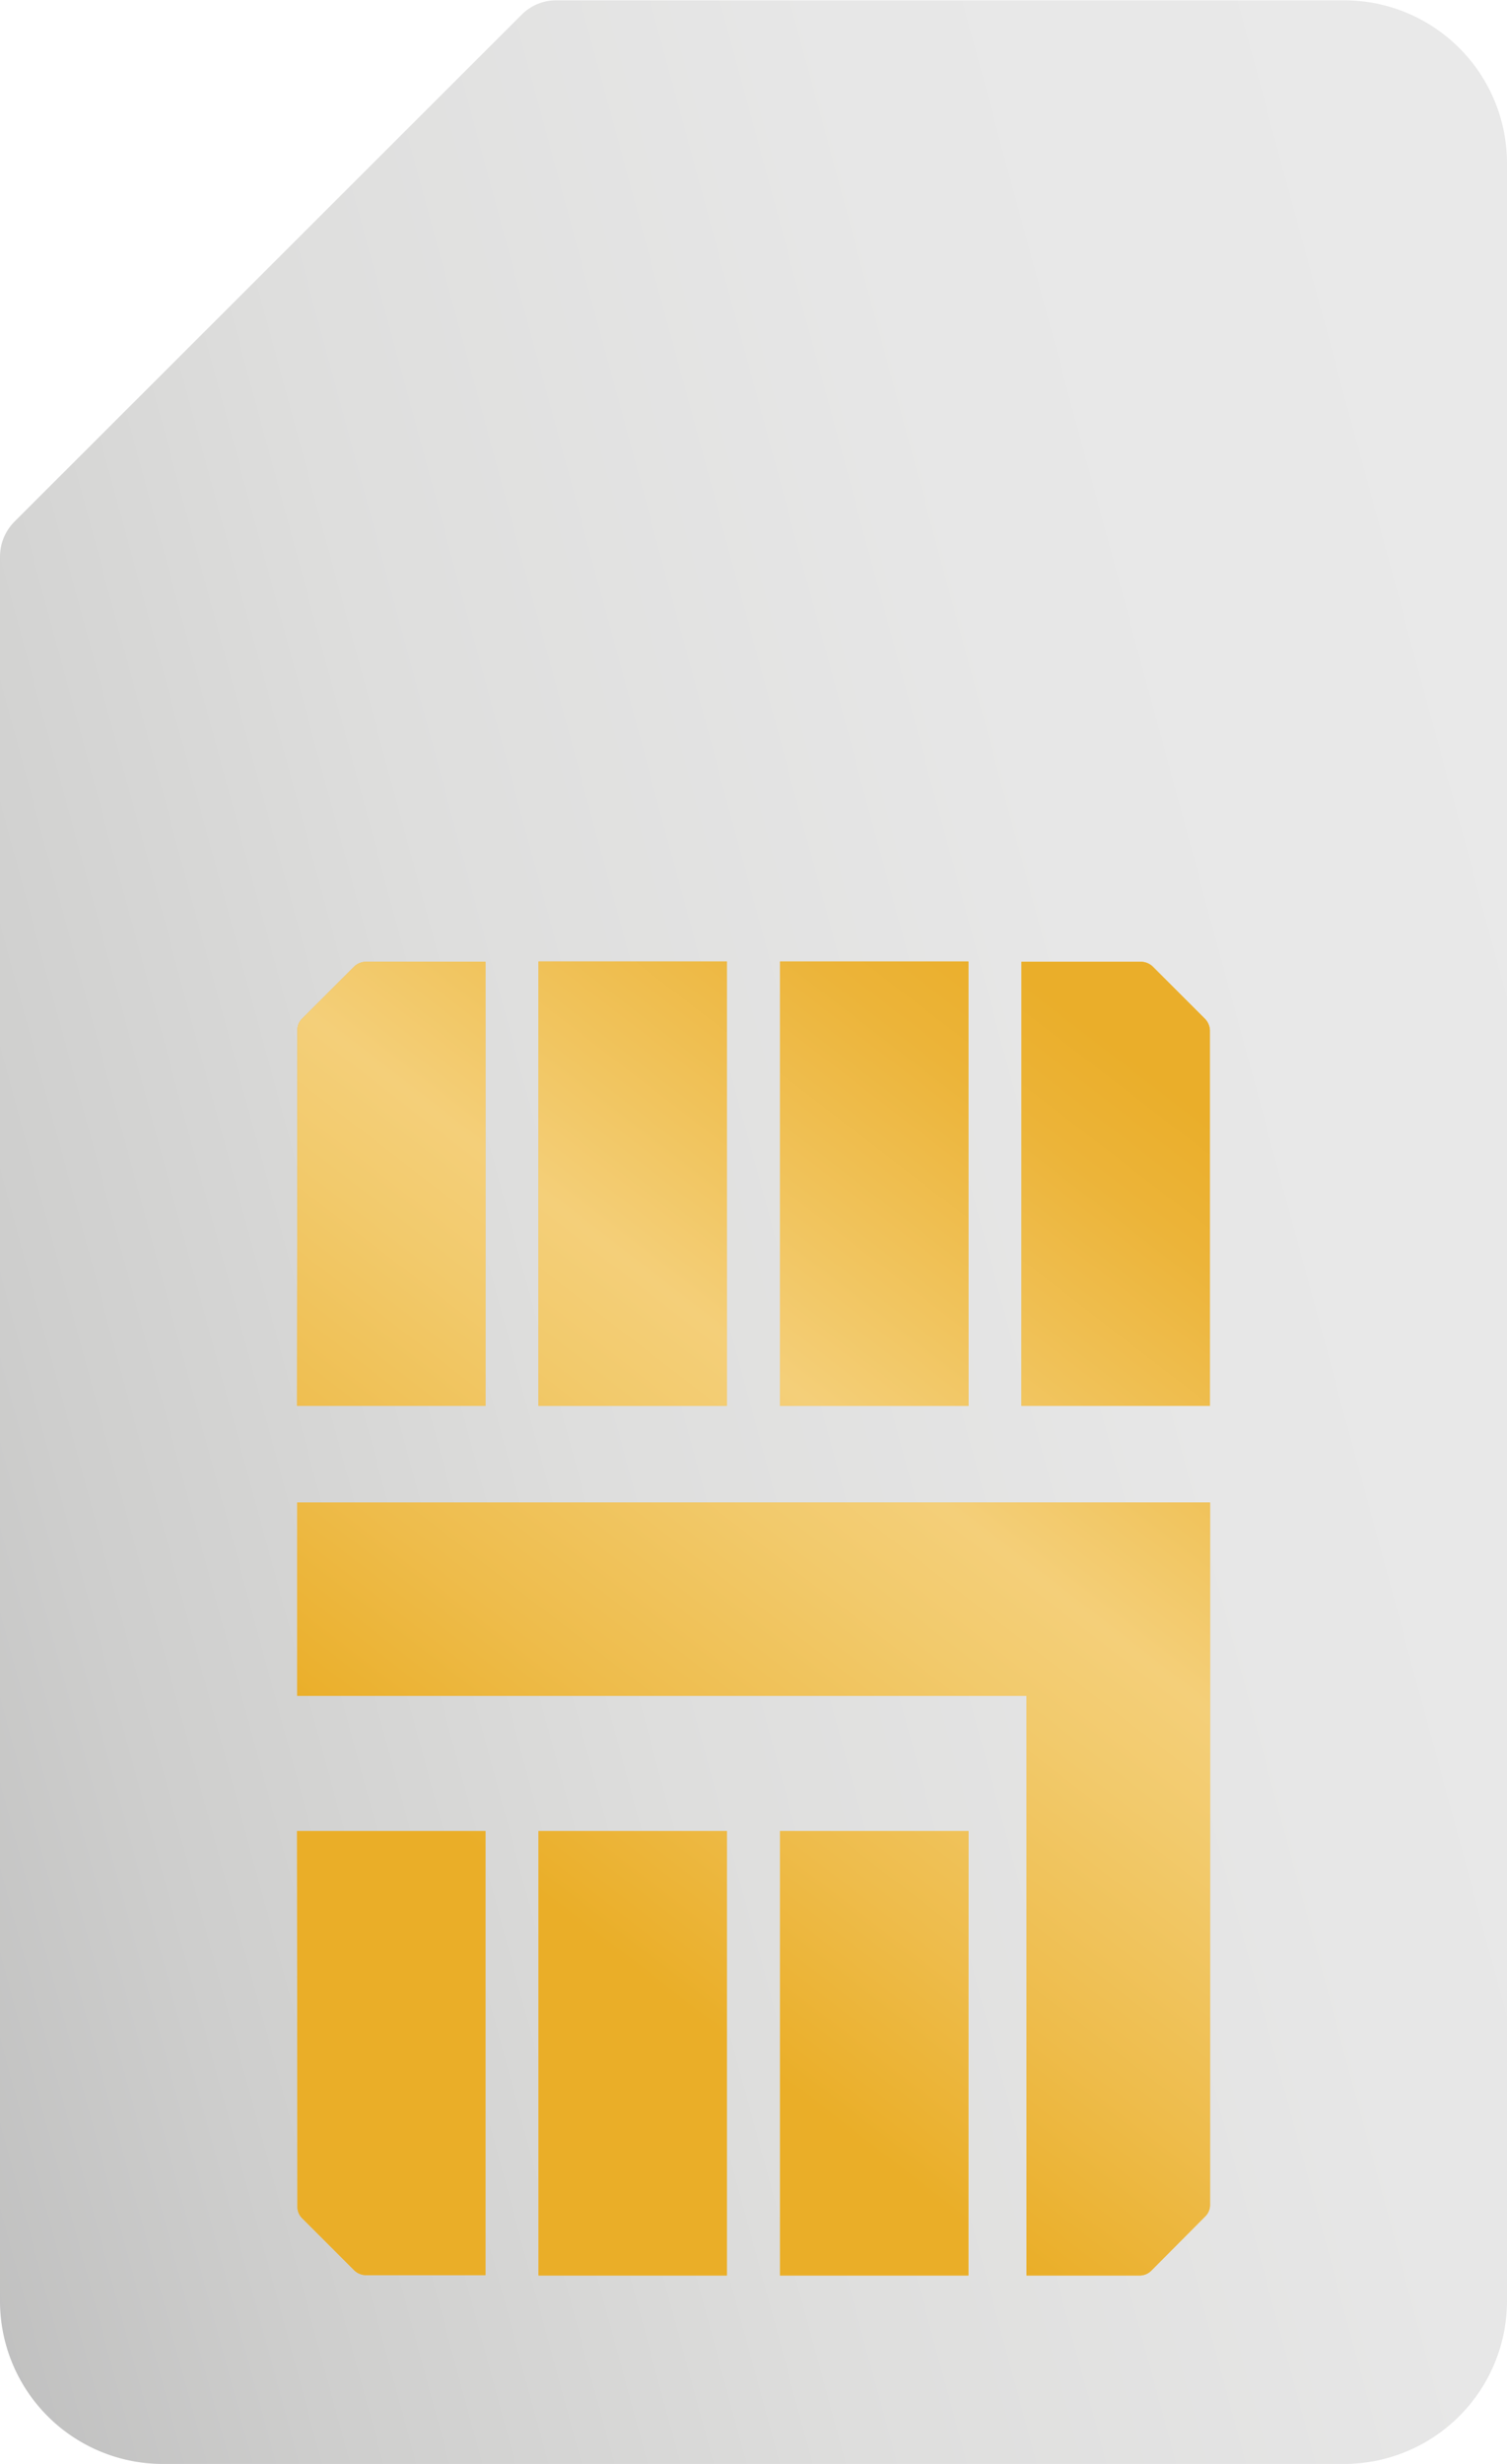 <svg id="Слой_1" data-name="Слой 1" xmlns="http://www.w3.org/2000/svg" xmlns:xlink="http://www.w3.org/1999/xlink" viewBox="0 0 488.63 798.8"><defs><style>.cls-1{fill:url(#Безымянный_градиент);}.cls-2{fill:none;}.cls-3{fill:#efbc3e;}.cls-4{fill:url(#Безымянный_градиент_2);}.cls-5{fill:url(#Безымянный_градиент_3);}.cls-6{fill:url(#Безымянный_градиент_4);}.cls-7{fill:url(#Безымянный_градиент_5);}.cls-8{fill:url(#Безымянный_градиент_6);}.cls-9{fill:url(#Безымянный_градиент_7);}.cls-10{fill:url(#Безымянный_градиент_8);}.cls-11{fill:url(#Безымянный_градиент_9);}</style><linearGradient id="Безымянный_градиент" x1="301.42" y1="621.53" x2="571.29" y2="1619.94" gradientTransform="translate(1516.86 29.6) rotate(90)" gradientUnits="userSpaceOnUse"><stop offset="0.12" stop-color="#eaeaea"/><stop offset="0.37" stop-color="#e7e7e7"/><stop offset="0.56" stop-color="#dededd"/><stop offset="0.72" stop-color="#cececd"/><stop offset="0.88" stop-color="#b7b7b7"/><stop offset="1" stop-color="#a0a09f"/></linearGradient><linearGradient id="Безымянный_градиент_2" x1="366.3" y1="640.33" x2="742.66" y2="349.89" gradientTransform="matrix(0, 1, 1, 0, -204.17, 0)" gradientUnits="userSpaceOnUse"><stop offset="0.05" stop-color="#eaae2a"/><stop offset="0.13" stop-color="#ecb439"/><stop offset="0.28" stop-color="#f1c560"/><stop offset="0.37" stop-color="#f4cf79"/><stop offset="0.45" stop-color="#f2ca6c"/><stop offset="0.61" stop-color="#eebc4b"/><stop offset="0.75" stop-color="#eaae28"/></linearGradient><linearGradient id="Безымянный_градиент_3" x1="404.17" y1="689.41" x2="780.53" y2="398.97" xlink:href="#Безымянный_градиент_2"/><linearGradient id="Безымянный_градиент_4" x1="261.08" y1="503.99" x2="637.44" y2="213.55" xlink:href="#Безымянный_градиент_2"/><linearGradient id="Безымянный_градиент_5" x1="298.96" y1="553.06" x2="675.32" y2="262.62" xlink:href="#Безымянный_градиент_2"/><linearGradient id="Безымянный_градиент_6" x1="336.84" y1="602.16" x2="713.2" y2="311.72" gradientTransform="matrix(0, 1, 1, 0, -49.09, 47.72)" xlink:href="#Безымянный_градиент_2"/><linearGradient id="Безымянный_градиент_7" x1="227.07" y1="459.9" x2="603.43" y2="169.46" gradientTransform="matrix(0, 1, 1, 0, -49.09, 47.72)" xlink:href="#Безымянный_градиент_2"/><linearGradient id="Безымянный_градиент_8" x1="328.41" y1="591.23" x2="704.77" y2="300.79" gradientTransform="matrix(0, 1, 1, 0, -49.09, 47.72)" xlink:href="#Безымянный_градиент_2"/><linearGradient id="Безымянный_градиент_9" x1="361.44" y1="634.03" x2="737.8" y2="343.59" gradientTransform="matrix(0, 1, 1, 0, -49.09, 47.72)" xlink:href="#Безымянный_градиент_2"/></defs><path class="cls-1" d="M590.88,846.52h-383a52.8,52.8,0,0,1-52.8-52.8V228.12a16.11,16.11,0,0,1,4.6-11.2l164.6-164.5a15.8,15.8,0,0,1,11.21-4.6H590.88a52.82,52.82,0,0,1,52.83,52.78v693A52.87,52.87,0,0,1,590.88,846.52Z" transform="translate(-155.08 -47.72)"/><line class="cls-2" y1="173.9" x2="173.9"/><rect class="cls-3" x="174.6" y="593.6" width="61.1" height="144.1"/><rect class="cls-3" x="252.9" y="593.6" width="61.1" height="144.1"/><rect class="cls-3" x="174.6" y="311.7" width="61.1" height="144.1"/><rect class="cls-3" x="252.9" y="311.7" width="61.1" height="144.1"/><path class="cls-3" d="M547.38,503.52h-61.1v-144h38.8a5.57,5.57,0,0,1,3.7,1.5l17,17a5.64,5.64,0,0,1,1.6,3.7Z" transform="translate(-155.08 -47.72)"/><path class="cls-3" d="M251.39,503.52h61.1v-144H273.71A5.61,5.61,0,0,0,270,361l-17,17a5.12,5.12,0,0,0-1.5,3.7Z" transform="translate(-155.08 -47.72)"/><path class="cls-3" d="M251.39,641.32h61.1v144H273.71a5.61,5.61,0,0,1-3.7-1.5l-17-17a5.14,5.14,0,0,1-1.5-3.7Z" transform="translate(-155.08 -47.72)"/><path class="cls-3" d="M524.71,785.42h-36.8V597.52H251.42v-62.7h296V762.6a5.18,5.18,0,0,1-1.6,3.7l-17.4,17.5A5.25,5.25,0,0,1,524.71,785.42Z" transform="translate(-155.08 -47.72)"/><rect class="cls-4" x="174.6" y="593.6" width="61.1" height="144.1"/><rect class="cls-5" x="252.9" y="593.6" width="61.1" height="144.1"/><rect class="cls-6" x="174.6" y="311.7" width="61.1" height="144.1"/><rect class="cls-7" x="252.9" y="311.7" width="61.1" height="144.1"/><path class="cls-8" d="M547.38,503.52h-61.1v-144h38.8a5.57,5.57,0,0,1,3.7,1.5l17,17a5.64,5.64,0,0,1,1.6,3.7Z" transform="translate(-155.08 -47.72)"/><path class="cls-9" d="M251.39,503.52h61.1v-144H273.71A5.61,5.61,0,0,0,270,361l-17,17a5.12,5.12,0,0,0-1.5,3.7Z" transform="translate(-155.08 -47.72)"/><path class="cls-10" d="M251.39,641.32h61.1v144H273.71a5.61,5.61,0,0,1-3.7-1.5l-17-17a5.14,5.14,0,0,1-1.5-3.7Z" transform="translate(-155.08 -47.72)"/><path class="cls-11" d="M524.71,785.42h-36.8V597.52H251.42v-62.7h296V762.6a5.18,5.18,0,0,1-1.6,3.7l-17.4,17.5A5.25,5.25,0,0,1,524.71,785.42Z" transform="translate(-155.08 -47.72)"/></svg>